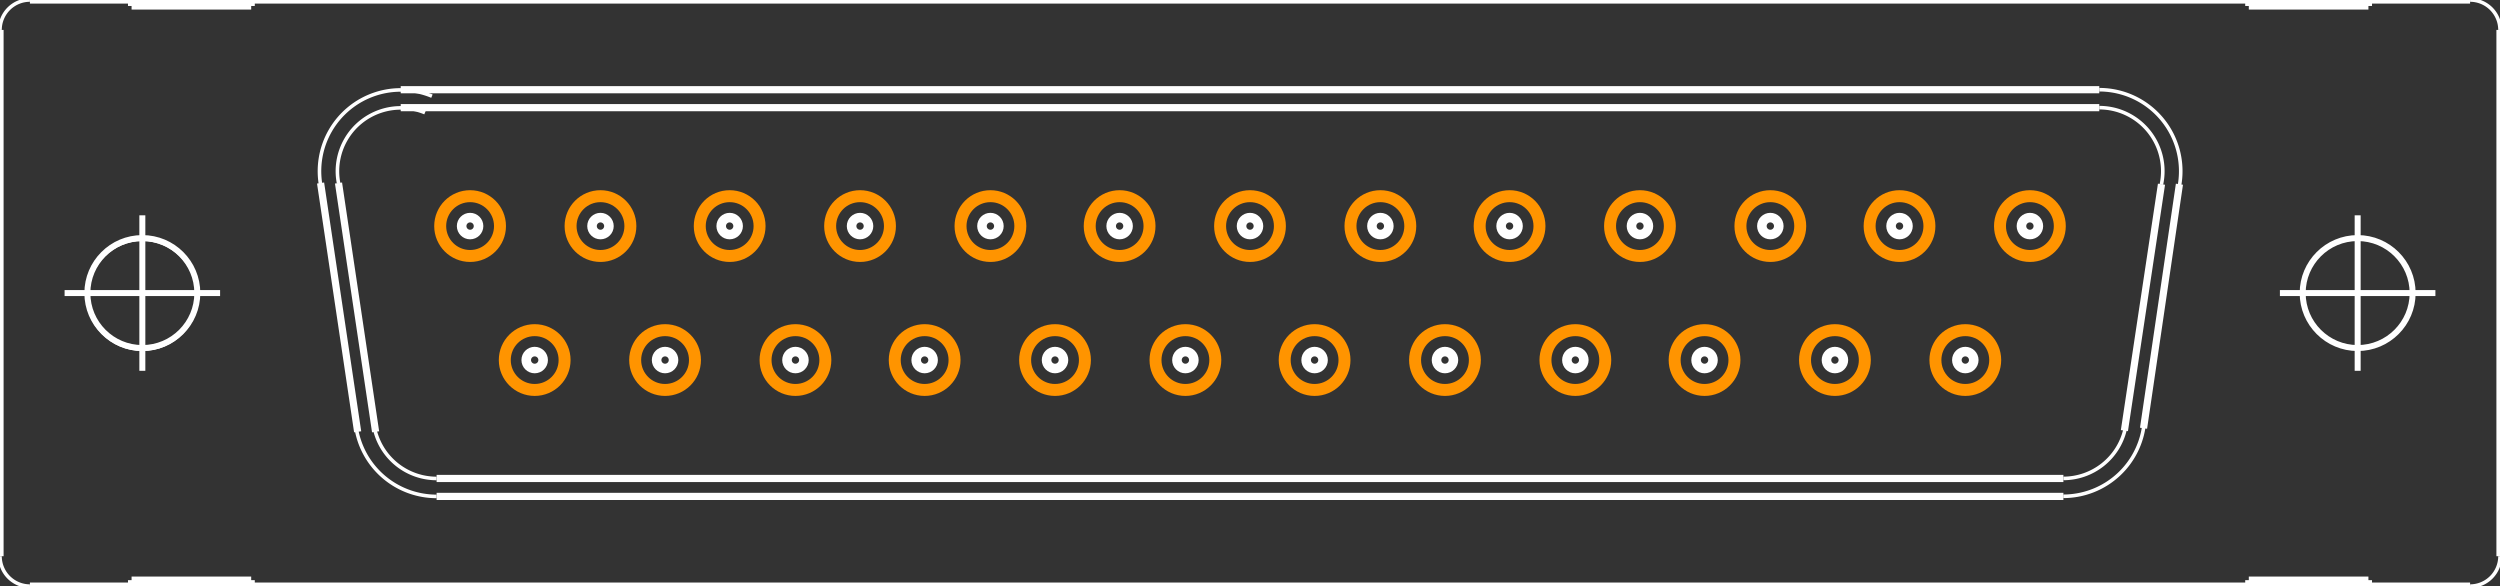 <?xml version="1.0" encoding="UTF-8" standalone="no"?> <svg xmlns:svg="http://www.w3.org/2000/svg" xmlns="http://www.w3.org/2000/svg" version="1.2" baseProfile="tiny" x="0in" y="0in" width="2.09in" height="0.49in" viewBox="0 0 20900 4900" ><rect x="0" y="0" width="20900" height="4900" fill="#333333" stroke="none"/><title>SparkFun.mod</title><desc>Kicad module 'SparkFun-M25V' from file 'SparkFun.mod' converted by Fritzing</desc><g id="copper0">
 <g id="copper1">
  <g connectorname="1" id="connector0pin">
   <circle fill="none" cx="3930" cy="1890" stroke="#ff9400" r="250" stroke-width="100"/>
  </g>
  <g connectorname="2" id="connector1pin">
   <circle fill="none" cx="5020" cy="1890" stroke="#ff9400" r="250" stroke-width="100"/>
  </g>
  <g connectorname="3" id="connector2pin">
   <circle fill="none" cx="6100" cy="1890" stroke="#ff9400" r="250" stroke-width="100"/>
  </g>
  <g connectorname="4" id="connector3pin">
   <circle fill="none" cx="7190" cy="1890" stroke="#ff9400" r="250" stroke-width="100"/>
  </g>
  <g connectorname="5" id="connector4pin">
   <circle fill="none" cx="8280" cy="1890" stroke="#ff9400" r="250" stroke-width="100"/>
  </g>
  <g connectorname="6" id="connector5pin">
   <circle fill="none" cx="9360" cy="1890" stroke="#ff9400" r="250" stroke-width="100"/>
  </g>
  <g connectorname="7" id="connector6pin">
   <circle fill="none" cx="10450" cy="1890" stroke="#ff9400" r="250" stroke-width="100"/>
  </g>
  <g connectorname="8" id="connector7pin">
   <circle fill="none" cx="11540" cy="1890" stroke="#ff9400" r="250" stroke-width="100"/>
  </g>
  <g connectorname="9" id="connector8pin">
   <circle fill="none" cx="12620" cy="1890" stroke="#ff9400" r="250" stroke-width="100"/>
  </g>
  <g connectorname="10" id="connector9pin">
   <circle fill="none" cx="13710" cy="1890" stroke="#ff9400" r="250" stroke-width="100"/>
  </g>
  <g connectorname="11" id="connector10pin">
   <circle fill="none" cx="14800" cy="1890" stroke="#ff9400" r="250" stroke-width="100"/>
  </g>
  <g connectorname="12" id="connector11pin">
   <circle fill="none" cx="15880" cy="1890" stroke="#ff9400" r="250" stroke-width="100"/>
  </g>
  <g connectorname="13" id="connector12pin">
   <circle fill="none" cx="16970" cy="1890" stroke="#ff9400" r="250" stroke-width="100"/>
  </g>
  <g connectorname="14" id="connector13pin">
   <circle fill="none" cx="4470" cy="3010" stroke="#ff9400" r="250" stroke-width="100"/>
  </g>
  <g connectorname="15" id="connector14pin">
   <circle fill="none" cx="5560" cy="3010" stroke="#ff9400" r="250" stroke-width="100"/>
  </g>
  <g connectorname="16" id="connector15pin">
   <circle fill="none" cx="6650" cy="3010" stroke="#ff9400" r="250" stroke-width="100"/>
  </g>
  <g connectorname="17" id="connector16pin">
   <circle fill="none" cx="7730" cy="3010" stroke="#ff9400" r="250" stroke-width="100"/>
  </g>
  <g connectorname="18" id="connector17pin">
   <circle fill="none" cx="8820" cy="3010" stroke="#ff9400" r="250" stroke-width="100"/>
  </g>
  <g connectorname="19" id="connector18pin">
   <circle fill="none" cx="9910" cy="3010" stroke="#ff9400" r="250" stroke-width="100"/>
  </g>
  <g connectorname="20" id="connector19pin">
   <circle fill="none" cx="10990" cy="3010" stroke="#ff9400" r="250" stroke-width="100"/>
  </g>
  <g connectorname="21" id="connector20pin">
   <circle fill="none" cx="12080" cy="3010" stroke="#ff9400" r="250" stroke-width="100"/>
  </g>
  <g connectorname="22" id="connector21pin">
   <circle fill="none" cx="13170" cy="3010" stroke="#ff9400" r="250" stroke-width="100"/>
  </g>
  <g connectorname="23" id="connector22pin">
   <circle fill="none" cx="14250" cy="3010" stroke="#ff9400" r="250" stroke-width="100"/>
  </g>
  <g connectorname="24" id="connector23pin">
   <circle fill="none" cx="15340" cy="3010" stroke="#ff9400" r="250" stroke-width="100"/>
  </g>
  <g connectorname="25" id="connector24pin">
   <circle fill="none" cx="16430" cy="3010" stroke="#ff9400" r="250" stroke-width="100"/>
  </g>
 </g>
</g>
<g id="silkscreen">
 <line fill="none" stroke="white" y1="3610" x1="3140" y2="1530" stroke-width="60" x2="2830"/>
 <line fill="none" stroke="white" y1="1540" x1="18070" y2="3600" stroke-width="60" x2="17760"/>
 <line fill="none" stroke="white" y1="900" x1="3350" y2="900" stroke-width="60" x2="17550"/>
 <line fill="none" stroke="white" y1="4000" x1="3650" y2="4000" stroke-width="60" x2="17250"/>
 <line fill="none" stroke="white" y1="4900" x1="1100" y2="4850" stroke-width="60" x2="1100"/>
 <line fill="none" stroke="white" y1="4900" x1="1100" y2="4900" stroke-width="60" x2="2100"/>
 <line fill="none" stroke="white" y1="4850" x1="1100" y2="4850" stroke-width="60" x2="2100"/>
 <line fill="none" stroke="white" y1="4850" x1="2100" y2="4900" stroke-width="60" x2="2100"/>
 <line fill="none" stroke="white" y1="4900" x1="2100" y2="4900" stroke-width="60" x2="18800"/>
 <line fill="none" stroke="white" y1="4900" x1="250" y2="4900" stroke-width="60" x2="1100"/>
 <line fill="none" stroke="white" y1="0" x1="20650" y2="0" stroke-width="60" x2="19800"/>
 <line fill="none" stroke="white" y1="250" x1="20900" y2="4650" stroke-width="60" x2="20900"/>
 <line fill="none" stroke="white" y1="250" x1="0" y2="4650" stroke-width="60" x2="0"/>
 <line fill="none" stroke="white" y1="4900" x1="18800" y2="4850" stroke-width="60" x2="18800"/>
 <line fill="none" stroke="white" y1="4900" x1="18800" y2="4900" stroke-width="60" x2="19800"/>
 <line fill="none" stroke="white" y1="4850" x1="18800" y2="4850" stroke-width="60" x2="19800"/>
 <line fill="none" stroke="white" y1="4850" x1="19800" y2="4900" stroke-width="60" x2="19800"/>
 <line fill="none" stroke="white" y1="4900" x1="19800" y2="4900" stroke-width="60" x2="20650"/>
 <line fill="none" stroke="white" y1="0" x1="18800" y2="50" stroke-width="60" x2="18800"/>
 <line fill="none" stroke="white" y1="0" x1="18800" y2="0" stroke-width="60" x2="2100"/>
 <line fill="none" stroke="white" y1="50" x1="18800" y2="50" stroke-width="60" x2="19800"/>
 <line fill="none" stroke="white" y1="50" x1="19800" y2="0" stroke-width="60" x2="19800"/>
 <line fill="none" stroke="white" y1="0" x1="19800" y2="0" stroke-width="60" x2="18800"/>
 <line fill="none" stroke="white" y1="0" x1="1100" y2="50" stroke-width="60" x2="1100"/>
 <line fill="none" stroke="white" y1="0" x1="1100" y2="0" stroke-width="60" x2="250"/>
 <line fill="none" stroke="white" y1="50" x1="1100" y2="50" stroke-width="60" x2="2100"/>
 <line fill="none" stroke="white" y1="50" x1="2100" y2="0" stroke-width="60" x2="2100"/>
 <line fill="none" stroke="white" y1="0" x1="2100" y2="0" stroke-width="60" x2="1100"/>
 <line fill="none" stroke="white" y1="750" x1="3350" y2="750" stroke-width="60" x2="17550"/>
 <line fill="none" stroke="white" y1="1540" x1="18220" y2="3580" stroke-width="60" x2="17920"/>
 <line fill="none" stroke="white" y1="3610" x1="2990" y2="1530" stroke-width="60" x2="2680"/>
 <line fill="none" stroke="white" y1="4150" x1="3650" y2="4150" stroke-width="60" x2="17250"/>
 <circle fill="none" cx="19710" cy="2450" stroke="white" r="742.462" stroke-width="0"/>
 <circle fill="none" cx="19710" cy="2450" stroke="white" r="742.462" stroke-width="0"/>
 <circle fill="none" cx="1190" cy="2450" stroke="white" r="742.462" stroke-width="0"/>
 <circle fill="none" cx="1190" cy="2450" stroke="white" r="742.462" stroke-width="0"/>
 <circle fill="none" cx="1190" cy="2460" stroke="white" r="459.619" stroke-width="30"/>
 <circle fill="none" cx="19710" cy="2450" stroke="white" r="459.619" stroke-width="30"/>
 <circle fill="none" cx="9360" cy="1890" stroke="white" r="70.711" stroke-width="80"/>
 <circle fill="none" cx="8820" cy="3010" stroke="white" r="70.711" stroke-width="80"/>
 <circle fill="none" cx="8280" cy="1890" stroke="white" r="70.711" stroke-width="80"/>
 <circle fill="none" cx="10450" cy="1890" stroke="white" r="70.711" stroke-width="80"/>
 <circle fill="none" cx="9910" cy="3010" stroke="white" r="70.711" stroke-width="80"/>
 <circle fill="none" cx="10990" cy="3010" stroke="white" r="70.711" stroke-width="80"/>
 <circle fill="none" cx="11540" cy="1890" stroke="white" r="70.711" stroke-width="80"/>
 <circle fill="none" cx="12620" cy="1890" stroke="white" r="70.711" stroke-width="80"/>
 <circle fill="none" cx="12080" cy="3010" stroke="white" r="70.711" stroke-width="80"/>
 <circle fill="none" cx="13170" cy="3010" stroke="white" r="70.711" stroke-width="80"/>
 <circle fill="none" cx="13710" cy="1890" stroke="white" r="70.711" stroke-width="80"/>
 <circle fill="none" cx="14250" cy="3010" stroke="white" r="70.711" stroke-width="80"/>
 <circle fill="none" cx="14800" cy="1890" stroke="white" r="70.711" stroke-width="80"/>
 <circle fill="none" cx="15340" cy="3010" stroke="white" r="70.711" stroke-width="80"/>
 <circle fill="none" cx="15880" cy="1890" stroke="white" r="70.711" stroke-width="80"/>
 <circle fill="none" cx="16970" cy="1890" stroke="white" r="70.711" stroke-width="80"/>
 <circle fill="none" cx="16430" cy="3010" stroke="white" r="70.711" stroke-width="80"/>
 <circle fill="none" cx="7190" cy="1890" stroke="white" r="70.711" stroke-width="80"/>
 <circle fill="none" cx="7730" cy="3010" stroke="white" r="70.711" stroke-width="80"/>
 <circle fill="none" cx="6650" cy="3010" stroke="white" r="70.711" stroke-width="80"/>
 <circle fill="none" cx="6100" cy="1890" stroke="white" r="70.711" stroke-width="80"/>
 <circle fill="none" cx="5020" cy="1890" stroke="white" r="70.711" stroke-width="80"/>
 <circle fill="none" cx="3930" cy="1890" stroke="white" r="70.711" stroke-width="80"/>
 <circle fill="none" cx="5560" cy="3010" stroke="white" r="70.711" stroke-width="80"/>
 <circle fill="none" cx="4470" cy="3010" stroke="white" r="70.711" stroke-width="80"/>
 <circle fill="none" cx="19710" cy="2450" stroke="white" r="459.619" stroke-width="50"/>
 <line fill="none" stroke="white" y1="2450" x1="19060" y2="2450" stroke-width="50" x2="20360"/>
 <line fill="none" stroke="white" y1="3100" x1="19710" y2="1800" stroke-width="50" x2="19710"/>
 <circle fill="none" cx="1190" cy="2450" stroke="white" r="459.619" stroke-width="50"/>
 <line fill="none" stroke="white" y1="2450" x1="540" y2="2450" stroke-width="50" x2="1840"/>
 <line fill="none" stroke="white" y1="3100" x1="1190" y2="1800" stroke-width="50" x2="1190"/>
 <path fill="none" stroke="white" stroke-width="30" d="M17249.8,3999.69a530.69,530.69,0,0,0,515.19,-406.689"/>
 <path fill="none" stroke="white" stroke-width="30" d="M18069,1543.21a531,531,0,0,0,-519.008,-643.213"/>
 <path fill="none" stroke="white" stroke-width="30" d="M3552.7,942.24a529.122,529.122,0,0,0,-721.699,591.757"/>
 <path fill="none" stroke="white" stroke-width="30" d="M3136.15,3602.85a531,531,0,0,0,513.854,397.151"/>
 <path fill="none" stroke="white" stroke-width="30" d="M0,4650a250,250,0,0,0,250,250"/>
 <path fill="none" stroke="white" stroke-width="30" d="M20650,4900a250,250,0,0,0,250,-250"/>
 <path fill="none" stroke="white" stroke-width="30" d="M20900,250a250,250,0,0,0,-250,-250"/>
 <path fill="none" stroke="white" stroke-width="30" d="M250,0a250,250,0,0,0,-250,250"/>
 <path fill="none" stroke="white" stroke-width="30" d="M18218,1563.27a681,681,0,0,0,-668.03,-813.274"/>
 <path fill="none" stroke="white" stroke-width="30" d="M3610.92,803.97a679.15,679.15,0,0,0,-926.922,760.029"/>
 <path fill="none" stroke="white" stroke-width="30" d="M2974.98,3559.07a681,681,0,0,0,675.018,590.933"/>
 <path fill="none" stroke="white" stroke-width="30" d="M17249,4149.06a680.062,680.062,0,0,0,679.038,-642.062"/>
</g>
</svg>